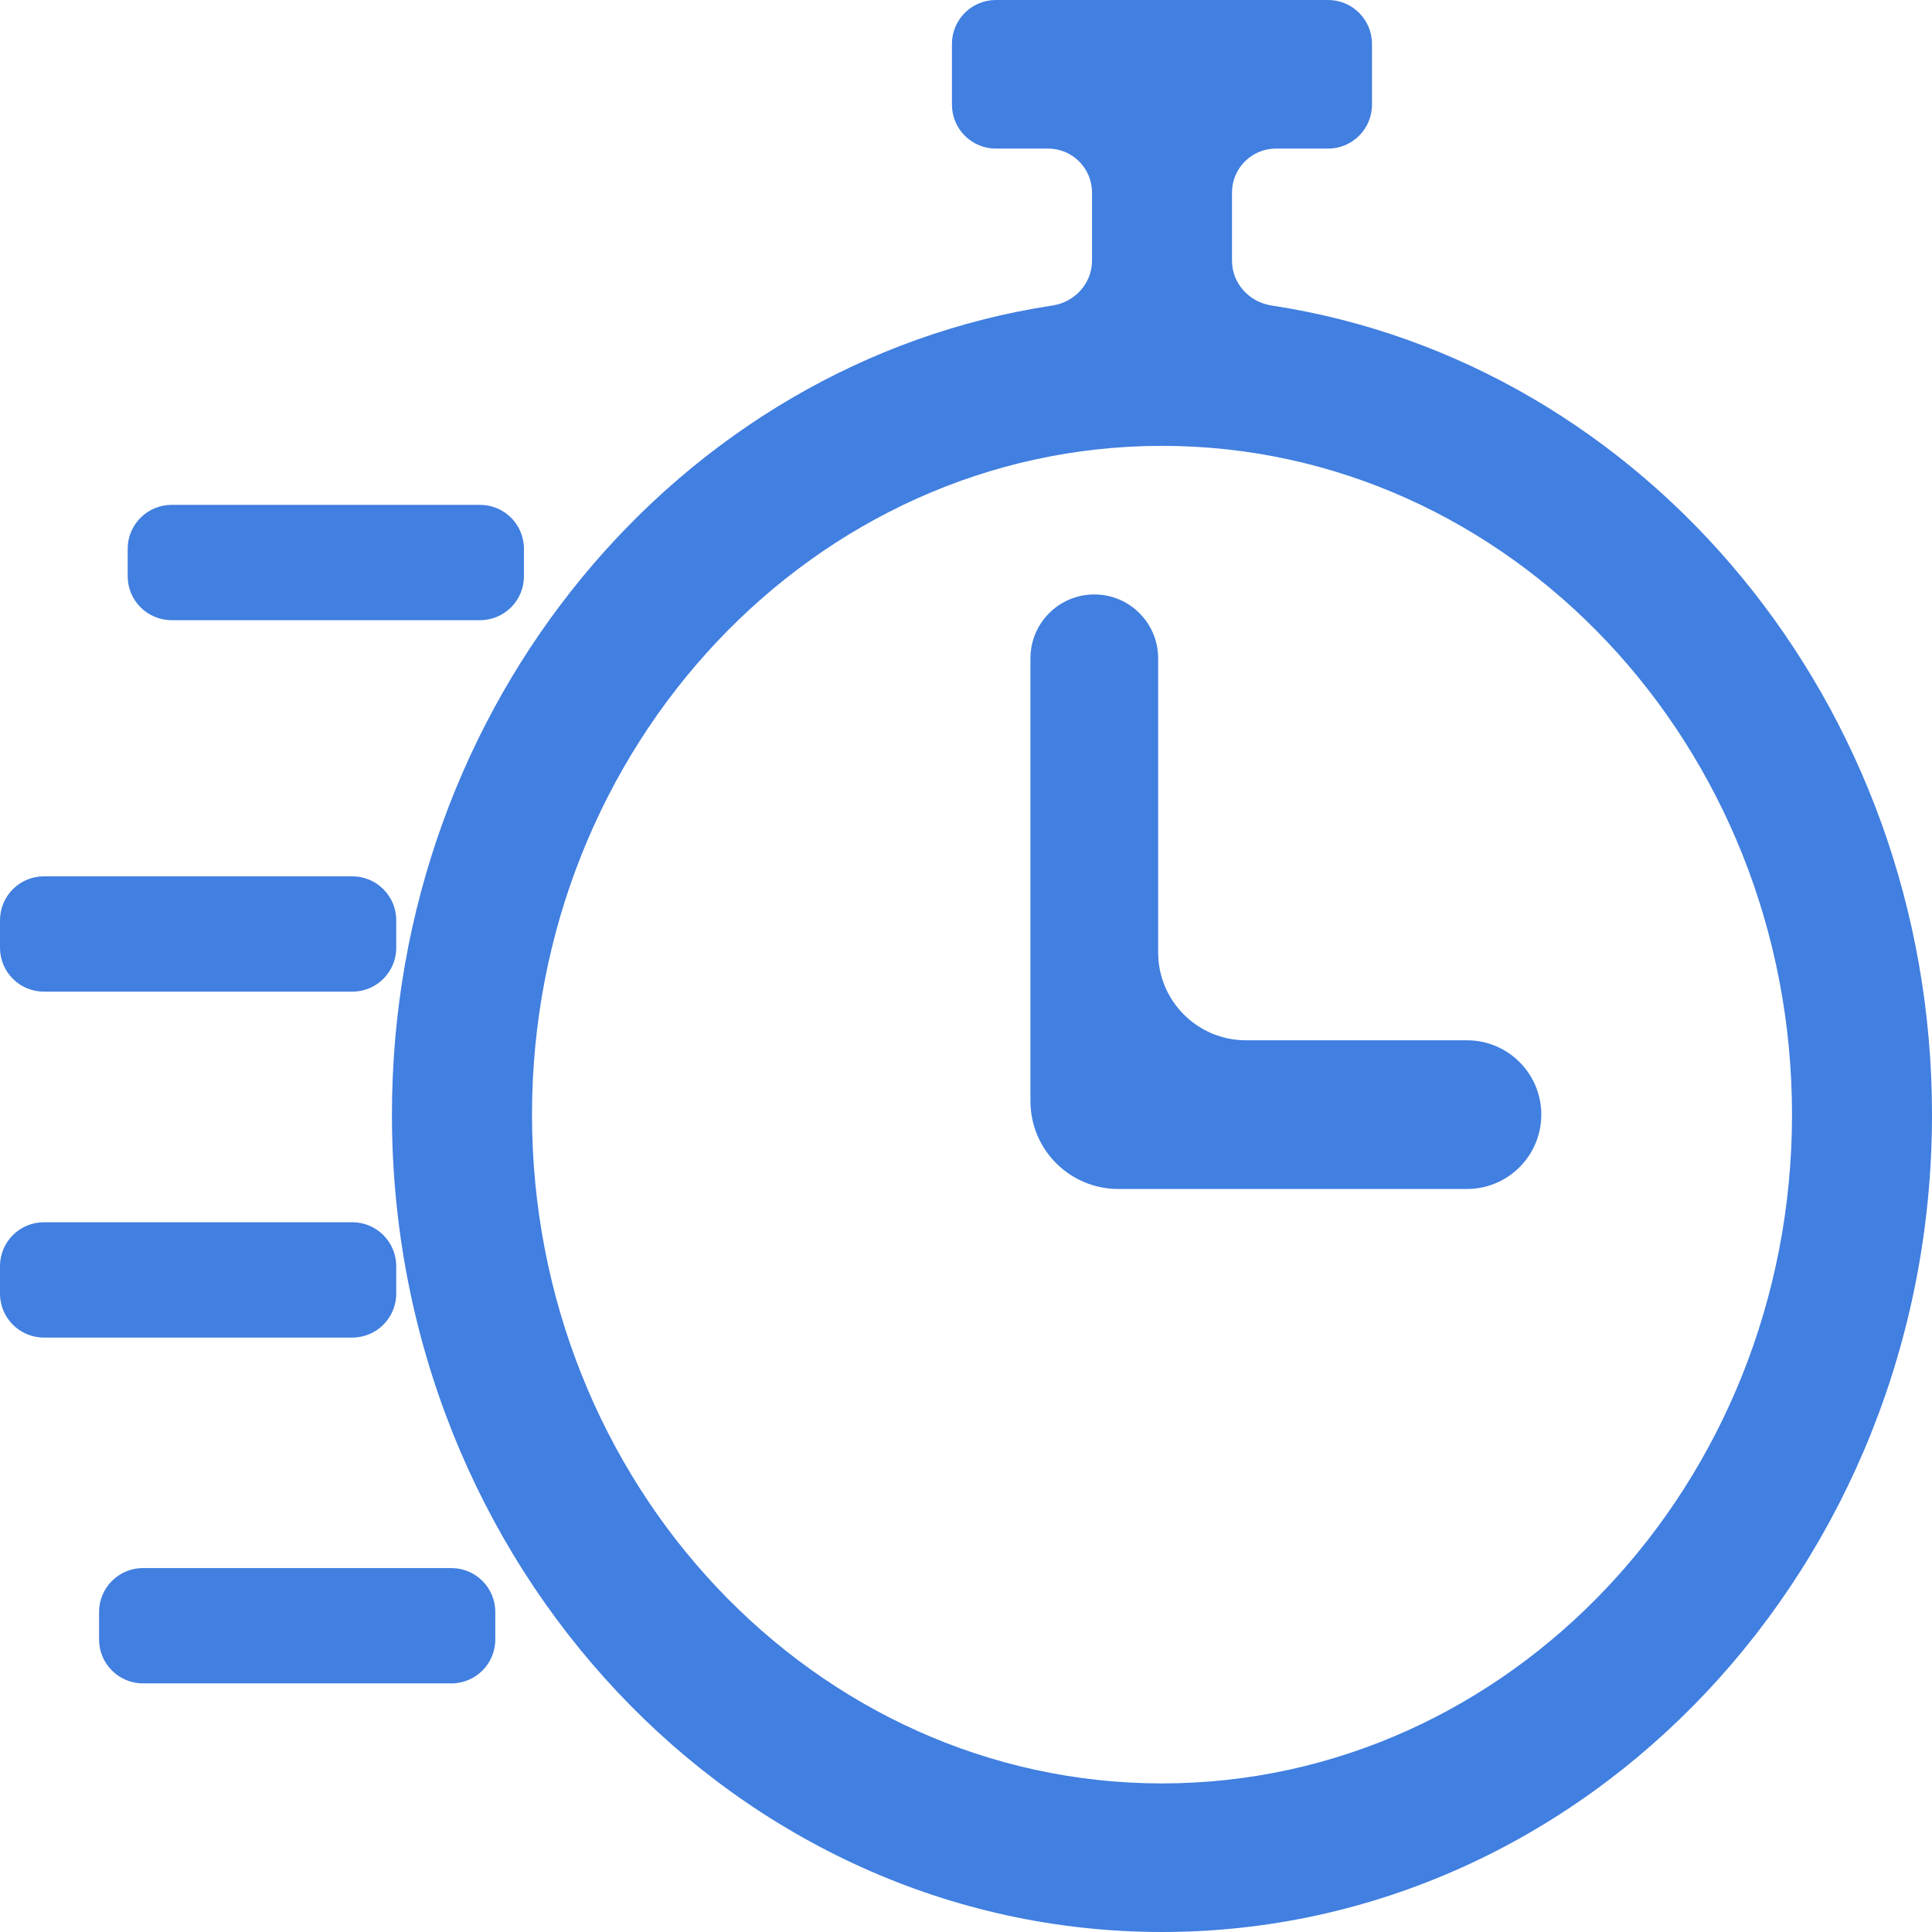<svg width="22" height="22" viewBox="0 0 22 22" fill="none" xmlns="http://www.w3.org/2000/svg">
<path d="M4.463 12.692C4.463 17.825 8.397 22 13.232 22C18.067 22 22 17.825 22 12.692C22 8.01 18.726 4.124 14.48 3.479C14.225 3.441 14.029 3.227 14.029 2.969V2.192C14.029 1.916 14.253 1.692 14.529 1.692H15.123C15.399 1.692 15.623 1.468 15.623 1.192V0.5C15.623 0.224 15.399 0 15.123 0H11.34C11.064 0 10.84 0.224 10.84 0.5V1.192C10.84 1.468 11.064 1.692 11.34 1.692H11.935C12.211 1.692 12.435 1.916 12.435 2.192V2.969C12.435 3.227 12.239 3.441 11.984 3.479C7.738 4.124 4.463 8.01 4.463 12.692ZM20.406 12.692C20.406 16.891 17.188 20.308 13.232 20.308C9.276 20.308 6.058 16.891 6.058 12.692C6.058 8.493 9.276 5.077 13.232 5.077C17.188 5.077 20.406 8.493 20.406 12.692Z" fill="#417FE0"/>
<path d="M12.461 6.769C12.06 6.769 11.734 7.095 11.734 7.496V12.539C11.734 13.091 12.182 13.539 12.734 13.539H16.705C17.172 13.539 17.551 13.16 17.551 12.692V12.692C17.551 12.225 17.172 11.846 16.705 11.846H14.188C13.636 11.846 13.188 11.398 13.188 10.846V7.496C13.188 7.095 12.863 6.769 12.461 6.769V6.769Z" fill="#417FE0"/>
<path d="M0 10.479C0 10.203 0.224 9.979 0.5 9.979H4.012C4.288 9.979 4.512 10.203 4.512 10.479V10.792C4.512 11.069 4.288 11.292 4.012 11.292H0.5C0.224 11.292 0 11.069 0 10.792V10.479Z" fill="#417FE0"/>
<path d="M1.454 6.249C1.454 5.973 1.678 5.749 1.954 5.749H5.466C5.743 5.749 5.966 5.973 5.966 6.249V6.562C5.966 6.838 5.743 7.062 5.466 7.062H1.954C1.678 7.062 1.454 6.838 1.454 6.562V6.249Z" fill="#417FE0"/>
<path d="M0 14.418C0 14.142 0.224 13.918 0.5 13.918H4.012C4.288 13.918 4.512 14.142 4.512 14.418V14.731C4.512 15.007 4.288 15.231 4.012 15.231H0.5C0.224 15.231 0 15.007 0 14.731V14.418Z" fill="#417FE0"/>
<path d="M1.128 18.356C1.128 18.08 1.352 17.856 1.628 17.856H5.14C5.417 17.856 5.64 18.08 5.64 18.356V18.669C5.64 18.945 5.417 19.169 5.14 19.169H1.628C1.352 19.169 1.128 18.945 1.128 18.669V18.356Z" fill="#417FE0"/>
</svg>
